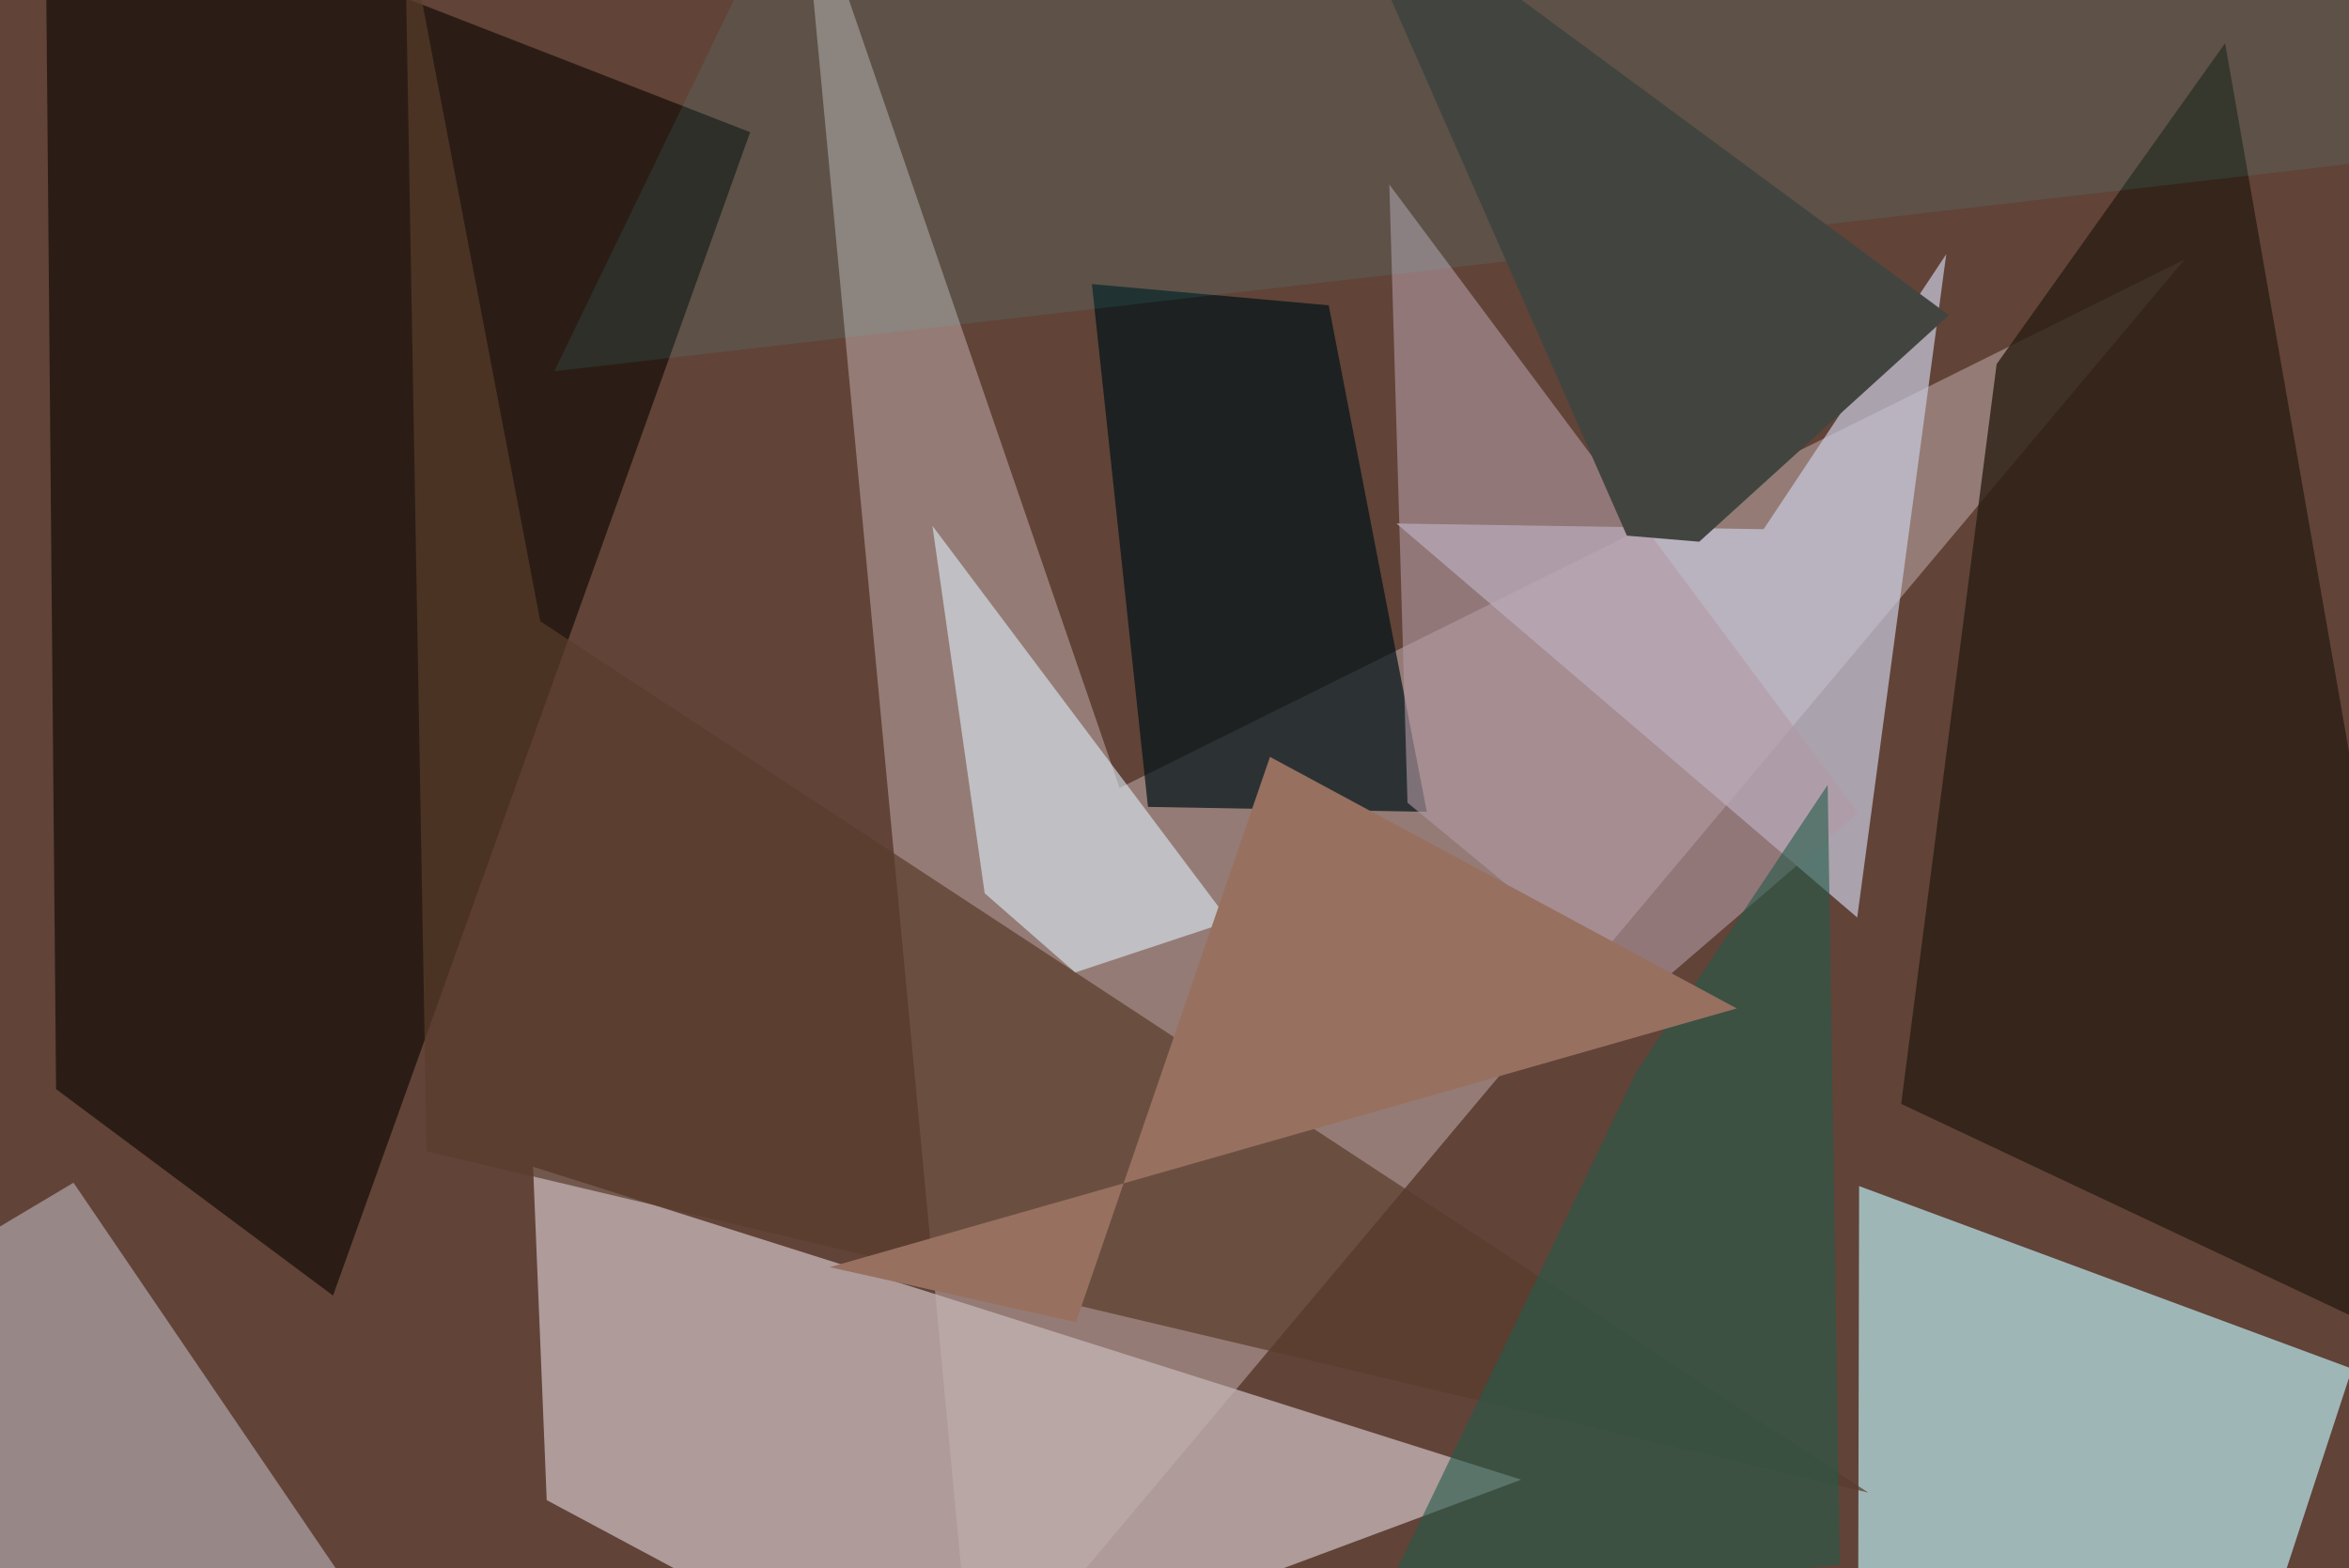 <svg xmlns="http://www.w3.org/2000/svg" viewBox="0 0 620 414"><defs/><filter id="a"><feGaussianBlur stdDeviation="30"/></filter><rect width="100%" height="100%" fill="#614338"/><g filter="url(#a)"><path fill="#c9b5b3" fill-opacity=".5" d="M211.2-37.5L295.5 208 576.6 68.5 257 449.3z"/><path fill="#c2b1b3" fill-opacity=".8" d="M140.7 308l3.6 88 99.6 53.3 157.6-58.7z"/><path fill="#bae7ed" fill-opacity=".7" d="M490.7 313.1l-.3 136.2H592l28.8-88z"/><path fill="#150e06" fill-opacity=".7" d="M11.9-37.5l2.9 325L87.9 342 198 34.9z"/><path fill="#cacbde" fill-opacity=".7" d="M490.2 242.2l-121.6-104 96.9 1.5 48.2-72.6z"/><path fill="#2b1e14" fill-opacity=".8" d="M527 96.1l-25.2 195.3 146.5 69-61-349z"/><path fill="#001317" fill-opacity=".7" d="M350.7 80.6l25.9 133.7L303 213 288.2 75z"/><path fill="#eaeefe" fill-opacity=".4" d="M19.4 312.2L-35 344.6l-2.6 84.8L91 417.5z"/><path fill="#593c2b" fill-opacity=".7" d="M142.6 164L106.8-23.7l5.8 327.6L493.1 394z"/><path fill="#b39aa6" fill-opacity=".6" d="M366.7 48.7l123.7 165.9-56.6 48.7-62.3-51.4z"/><path fill="#deecf7" fill-opacity=".6" d="M283.8 256.7l40.7-13.5-78.4-104.4 13.8 97z"/><path fill="#42d9d2" fill-opacity=".1" d="M623.4 42.9L146.3 98l65.6-135.6 407.9 22.7z"/><path fill="#235b4a" fill-opacity=".6" d="M485.6 413L363 426.2l69-143.4 50.4-75.6z"/><path fill="#977060" d="M335.2 199.8L284 349l-65-14.5 239.4-68.3z"/><path fill="#42453f" d="M429.4 141.4l-78.7-179L514.4 83.2 448.5 143z"/></g></svg>